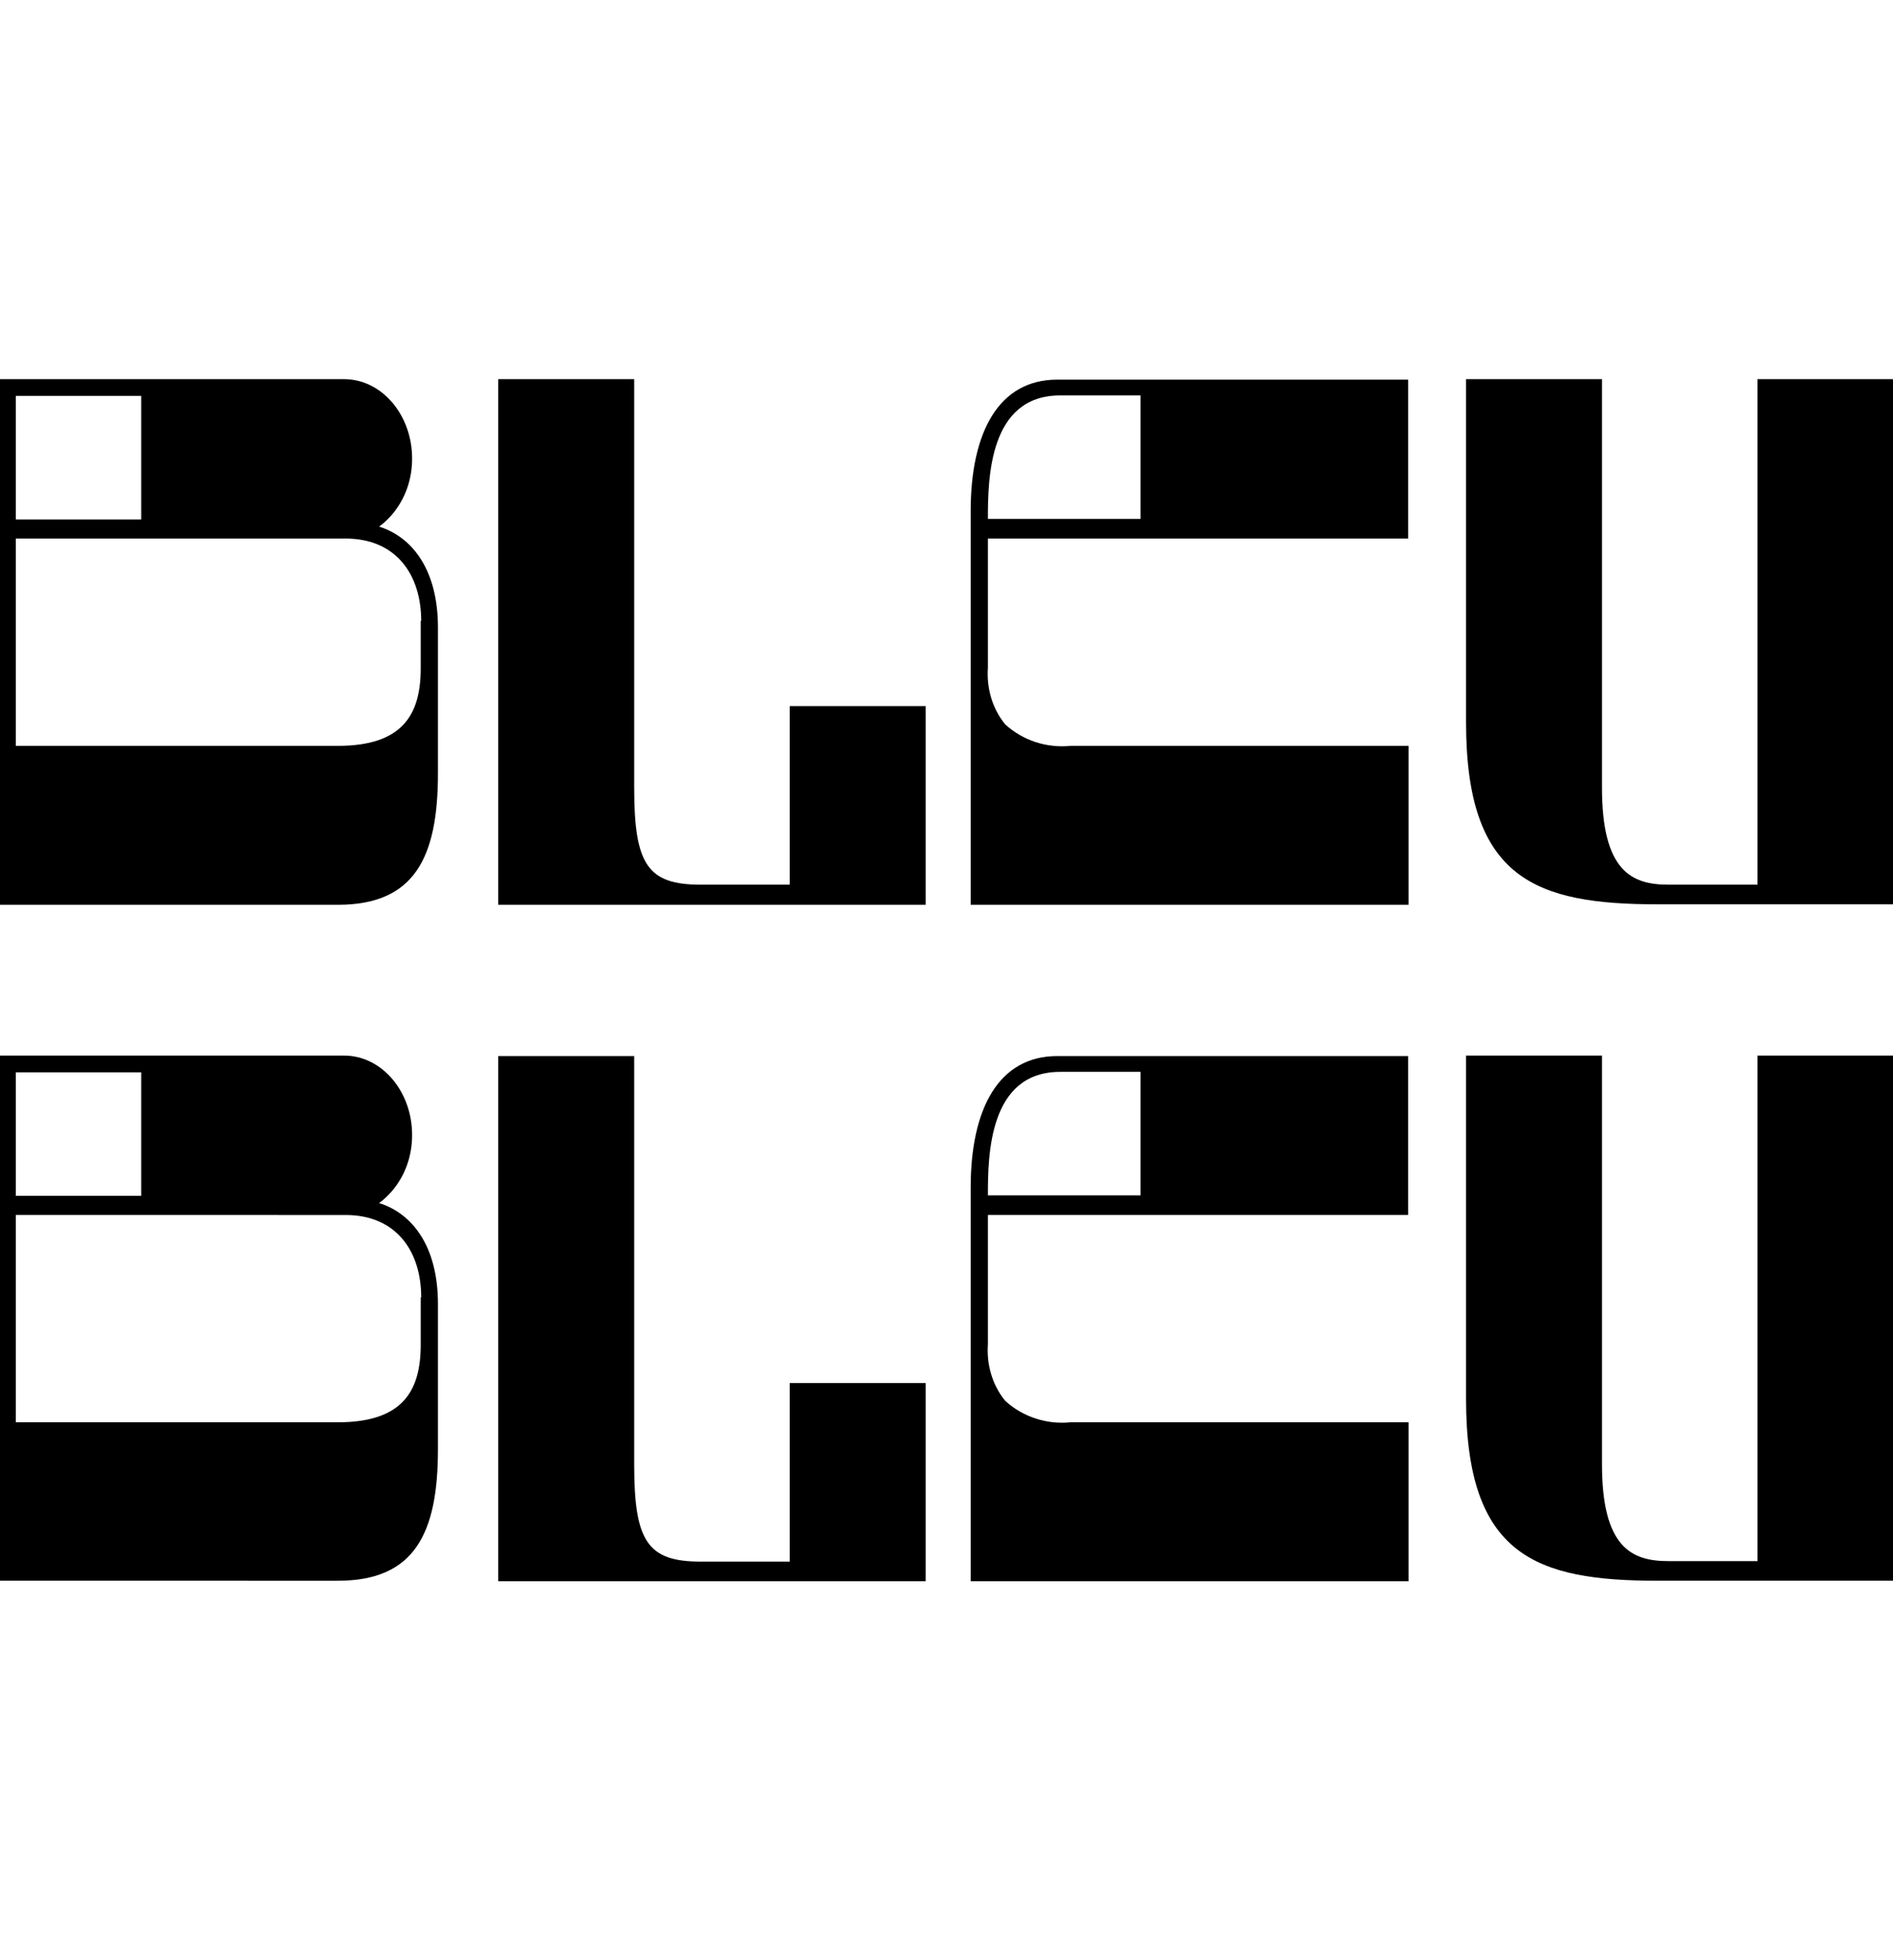 <?xml version="1.0" encoding="UTF-8"?>
<svg id="Calque_2"
	xmlns="http://www.w3.org/2000/svg" viewBox="0 0 39.55 40.95">
	<g id="Calque_1-2">
		<g>
			<g>
				<path d="M9.15,13.12v3.03c0,1.75-.48,2.75-2.09,2.75H0V7.92H7.19c.78,0,1.42,.74,1.42,1.66,0,.43-.14,.84-.42,1.17-.08,.09-.17,.18-.27,.25,.7,.22,1.23,.91,1.23,2.11ZM.33,10.85H2.95v-2.58H.33v2.58Zm8.47,2.12c0-.95-.51-1.72-1.58-1.72h0s-.02,0-.03,0H.33v4.33H7.06c1.35,0,1.73-.65,1.73-1.62v-.99Z"/>
				<path d="M19.34,14.75v4.15H10.41V7.92h2.84v8.53c0,1.61,.28,2.03,1.39,2.03h1.86v-3.73h2.84Z"/>
				<path d="M20.64,11.24v2.71c-.03,.42,.09,.85,.36,1.18,.37,.34,.87,.5,1.37,.45h7.06v3.32h-9.15V10.68c0-1.66,.59-2.75,1.81-2.75h7.33v3.32h-8.79Zm3.19-.4v-2.58h-1.68c-1.49,0-1.51,1.74-1.51,2.58h3.19Z"/>
				<path d="M39.55,7.92v10.97h-4.91c-2.55,0-4.01-.52-4.01-3.8V7.92h2.84v8.53c0,1.75,.62,2.03,1.39,2.03h1.86V7.92h2.84Z"/>
				<path d="M9.15,27.24v3.03c0,1.75-.48,2.75-2.09,2.75H0v-10.97H7.19c.78,0,1.42,.74,1.42,1.66,0,.43-.14,.84-.42,1.17-.08,.09-.17,.18-.27,.25,.7,.22,1.23,.91,1.23,2.11ZM.33,24.98H2.95v-2.58H.33v2.58Zm8.47,2.12c0-.95-.51-1.72-1.58-1.72h0s-.02,0-.03,0H.33v4.33H7.06c1.35,0,1.73-.65,1.73-1.62v-.99Z"/>
				<path d="M19.34,28.88v4.15H10.41v-10.97h2.84v8.53c0,1.61,.28,2.03,1.39,2.03h1.86v-3.73h2.84Z"/>
				<path d="M20.64,25.37v2.71c-.03,.42,.09,.85,.36,1.18,.37,.34,.87,.5,1.37,.45h7.06v3.32h-9.15v-8.22c0-1.66,.59-2.75,1.81-2.75h7.33v3.32h-8.79Zm3.19-.4v-2.58h-1.68c-1.49,0-1.51,1.74-1.51,2.58h3.19Z"/>
				<path d="M39.55,22.05v10.97h-4.91c-2.55,0-4.01-.52-4.01-3.8v-7.17h2.84v8.53c0,1.75,.62,2.03,1.39,2.03h1.86v-10.56h2.84Z"/>
			</g>
			<rect width="39.55" height="40.95" style="fill:none;"/>
		</g>
	</g>
</svg>